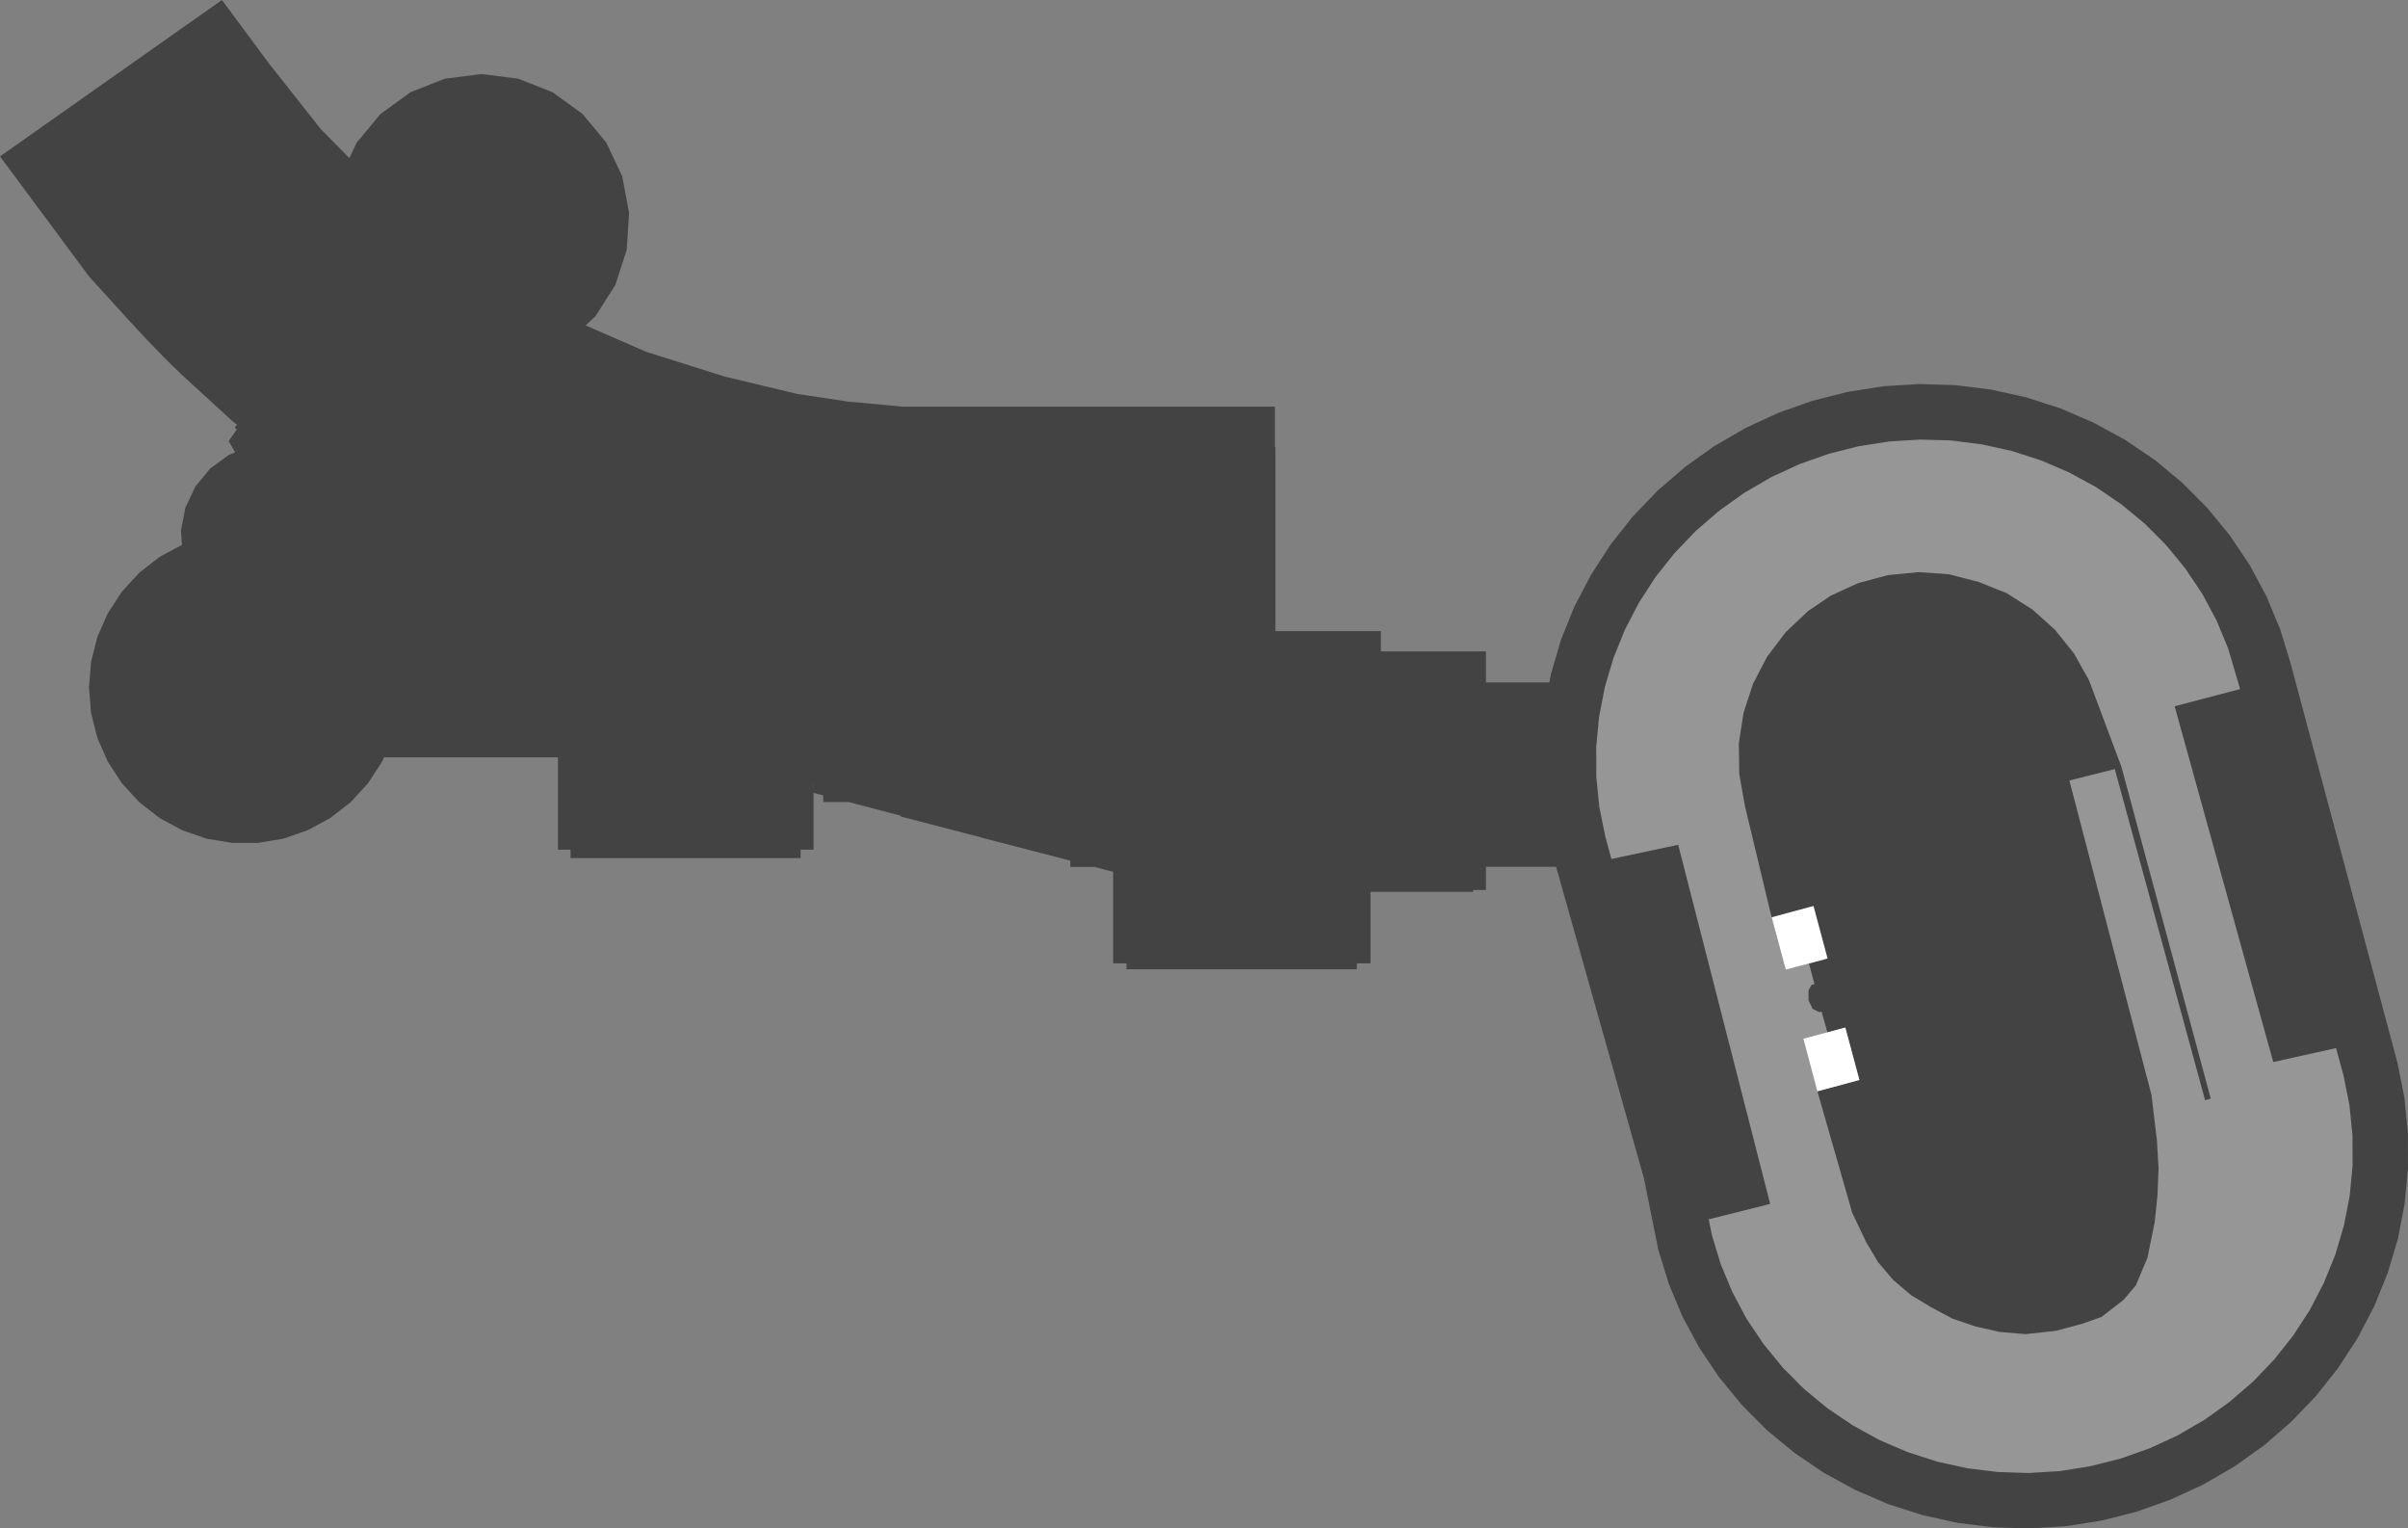 <?xml version="1.0" encoding="UTF-8" standalone="no"?>
<svg xmlns:ffdec="https://www.free-decompiler.com/flash" xmlns:xlink="http://www.w3.org/1999/xlink" ffdec:objectType="shape" height="1379.0px" width="2173.1px" xmlns="http://www.w3.org/2000/svg">
  <rect width="100%" height="100%" fill="#808080" stroke="none"/>
  <g transform="matrix(1.0, 0.0, 0.0, 1.0, 386.5, 487.2)">
    <path d="M347.7 223.2 L348.2 221.7 347.7 221.6 347.7 223.2 M1582.8 -51.7 L1605.5 -28.9 1625.9 -4.0 1643.8 22.7 1659.0 51.1 1671.3 80.7 1680.5 110.7 1777.2 472.1 1783.3 502.8 1786.5 534.7 1786.6 566.8 1783.6 598.8 1777.5 630.4 1768.3 661.3 1756.2 691.2 1741.2 719.9 1723.6 747.0 1703.5 772.4 1681.0 795.8 1656.4 817.1 1629.9 835.9 1601.7 852.3 1572.1 865.9 1541.4 876.8 1509.8 884.8 1477.6 889.8 1445.1 891.8 1412.5 890.8 1380.2 886.8 1348.5 879.8 1317.6 869.9 1287.8 857.1 1259.4 841.6 1232.7 823.4 1207.8 802.9 1185.1 780.0 1164.7 755.1 1146.8 728.4 1131.6 700.1 1119.3 670.5 1109.9 639.8 1097.1 576.0 1017.8 294.8 954.5 294.8 954.5 315.8 942.9 315.8 942.9 317.5 850.3 317.5 850.3 382.0 838.0 382.0 838.0 387.3 630.1 387.3 630.1 382.0 618.1 382.0 618.1 299.4 601.4 295.0 579.4 295.0 579.4 289.3 499.1 268.5 499.2 268.4 426.5 249.5 426.6 248.8 379.2 236.4 356.4 236.4 356.4 230.4 347.7 228.2 347.7 279.4 336.0 279.4 336.0 287.0 128.4 287.0 128.4 279.4 117.0 279.4 117.0 196.1 -40.0 196.1 -41.7 200.0 -54.4 219.5 -70.1 236.6 -88.5 250.9 -108.9 261.9 -130.9 269.5 -153.8 273.3 -177.1 273.3 -200.0 269.5 -222.0 261.9 -242.4 250.9 -260.8 236.6 -276.5 219.5 -289.2 200.0 -298.6 178.7 -304.3 156.2 -306.2 133.0 -304.3 109.9 -298.6 87.4 -289.2 66.1 -276.5 46.6 -260.8 29.5 -242.4 15.2 -222.3 4.4 -223.2 -8.6 -219.2 -29.2 -210.2 -48.3 -196.8 -64.5 -179.8 -76.9 -174.3 -79.1 -180.1 -89.3 -172.7 -99.8 -174.7 -101.2 -172.7 -104.1 -176.7 -107.2 -222.9 -149.5 Q-231.0 -157.2 -238.7 -165.0 -254.0 -180.4 -270.0 -198.0 L-306.1 -237.7 -386.5 -346.1 -186.2 -487.2 -144.2 -430.5 -96.9 -370.6 -71.2 -344.6 -64.6 -358.5 -43.3 -384.2 Q-29.7 -394.0 -16.2 -403.9 L14.9 -416.2 48.0 -420.4 81.2 -416.2 112.3 -403.9 139.4 -384.2 160.7 -358.5 175.0 -328.2 181.2 -295.3 179.1 -261.9 168.8 -230.1 150.9 -201.9 142.0 -193.6 196.6 -169.8 267.3 -147.5 332.9 -131.8 378.7 -124.9 428.2 -120.3 764.1 -120.3 764.1 -83.5 764.5 -83.5 764.5 82.2 859.7 82.2 859.7 100.5 954.5 100.5 954.5 128.5 1011.7 128.5 1013.2 120.7 1022.3 89.8 1034.4 59.9 1049.4 31.3 1067.0 4.1 1087.1 -21.3 1109.6 -44.7 1134.2 -65.9 1160.7 -84.8 1188.9 -101.1 1218.5 -114.8 1249.2 -125.6 1280.8 -133.6 1313.0 -138.7 1345.6 -140.7 1378.1 -139.7 1410.4 -135.7 1442.1 -128.7 1473.0 -118.7 1502.8 -105.9 Q1517.0 -98.1 1531.2 -90.4 L1558.0 -72.3 1582.8 -51.7" fill="#434343" fill-rule="evenodd" stroke="none"/>
    <path d="M1263.7 -77.7 L1290.8 -84.6 1318.5 -88.9 1346.3 -90.6 1374.2 -89.8 1401.9 -86.3 1429.1 -80.3 1455.5 -71.8 1480.9 -60.9 1505.1 -47.7 1527.9 -32.2 1549.1 -14.7 1568.4 4.7 1585.7 25.8 1600.9 48.5 1613.8 72.5 1624.2 97.6 1635.1 134.5 1576.0 150.0 1665.0 471.0 1721.7 458.4 1728.5 483.5 1733.8 510.2 1736.5 537.3 1736.6 564.5 1734.0 591.7 1728.8 618.5 1721.0 644.8 1710.7 670.2 1698.0 694.7 1683.0 717.8 1665.8 739.5 1646.6 759.5 1625.5 777.7 1602.8 793.9 1578.7 807.9 1553.3 819.6 1526.9 828.9 1499.8 835.7 1472.2 840.1 1444.3 841.8 1416.4 840.9 1388.7 837.5 1361.6 831.5 1335.2 823.0 1309.7 812.1 1285.5 798.8 1262.7 783.4 1241.5 765.9 1222.2 746.5 1204.9 725.3 1189.7 702.7 1176.9 678.6 1166.4 653.5 1158.5 627.5 1155.5 612.9 1211.0 599.0 1128.0 275.0 1067.7 287.8 1062.2 267.6 1056.8 240.9 1054.1 213.9 1054.0 186.6 1056.6 159.5 1061.8 132.6 1069.6 106.4 1079.9 80.9 1092.6 56.5 1107.6 33.3 1124.8 11.7 1144.1 -8.4 1165.1 -26.5 1187.8 -42.7 1212.0 -56.7 1237.3 -68.4 1263.7 -77.7" fill="#969696" fill-rule="evenodd" stroke="none"/>
    <path d="M1447.5 62.6 L1468.0 81.0 1485.2 102.4 1498.7 126.5 1528.0 204.7 1608.6 504.0 1603.5 505.5 1522.0 206.7 1481.0 217.0 1555.1 500.7 1560.0 541.5 1561.5 567.0 1560.5 591.5 1558.0 615.5 1551.5 647.5 1541.0 672.5 1530.0 685.5 1510.0 701.0 1493.0 707.0 1469.0 713.5 1441.5 716.5 1418.0 714.5 1396.0 709.5 1375.5 702.5 1356.4 692.3 1338.1 681.3 1322.0 667.6 1308.4 651.6 1297.8 633.8 1285.1 607.2 1253.6 497.4 1291.5 487.2 1278.8 439.9 1262.7 444.3 1257.3 425.4 1255.3 426.0 1249.3 423.0 1245.6 415.4 1245.6 406.4 1248.3 401.4 1251.0 400.8 1246.0 382.0 1225.0 387.7 1212.3 340.4 1188.3 240.4 1183.1 211.2 1182.7 183.5 1186.9 156.1 1195.5 129.8 1208.3 105.2 1225.1 83.1 1245.2 64.1 1265.9 50.1 1290.7 38.8 1317.3 31.7 1344.8 29.0 1372.2 30.9 1398.9 37.8 1424.3 47.9 1447.5 62.6" fill="#434343" fill-rule="evenodd" stroke="none"/>
    <path d="M1225.0 387.7 L1212.3 340.4 1250.1 330.2 1262.8 377.6 1225.0 387.7" fill="#ffffff" fill-rule="evenodd" stroke="none"/>
    <path d="M1241.0 450.0 L1278.8 439.9 1291.5 487.2 1253.6 497.4 1241.0 450.0" fill="#ffffff" fill-rule="evenodd" stroke="none"/>
  </g>
</svg>
